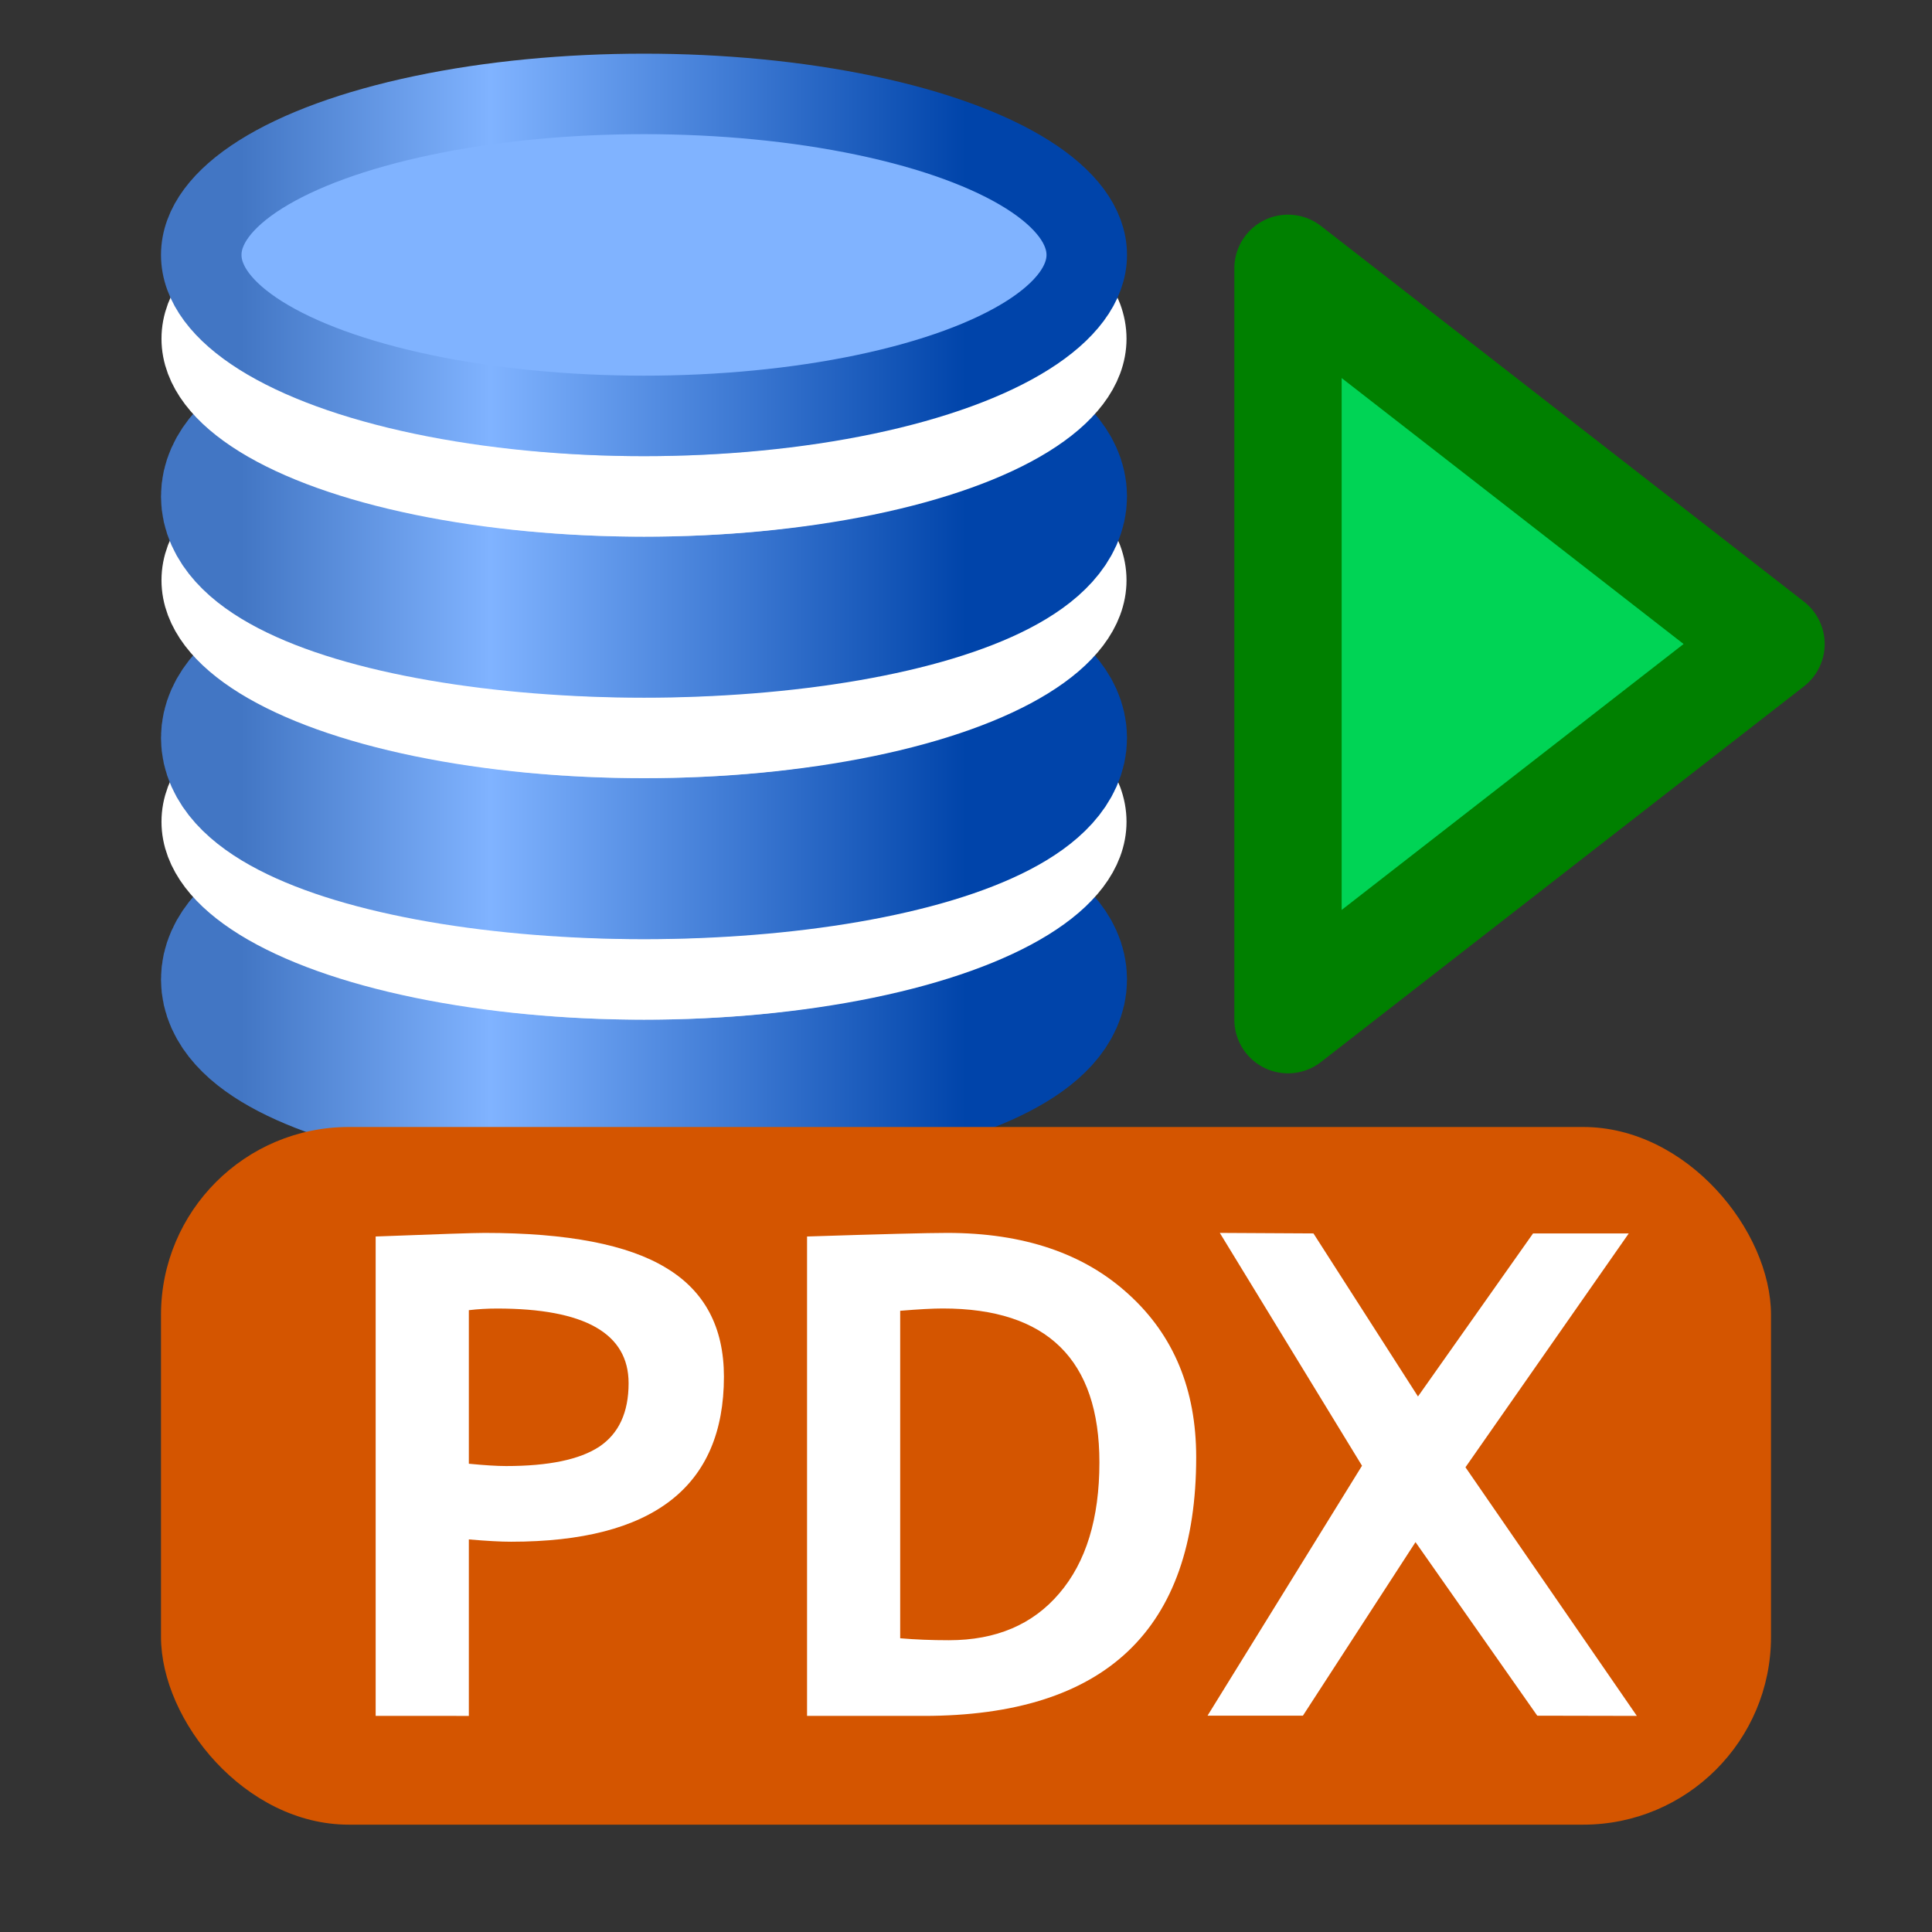 <?xml version="1.0" encoding="UTF-8" standalone="no"?>
<!-- Created with Inkscape (http://www.inkscape.org/) -->

<svg
   xmlns:dc="http://purl.org/dc/elements/1.1/"
   xmlns:cc="http://creativecommons.org/ns#"
   xmlns:rdf="http://www.w3.org/1999/02/22-rdf-syntax-ns#"
   xmlns:svg="http://www.w3.org/2000/svg"
   xmlns="http://www.w3.org/2000/svg"
   xmlns:xlink="http://www.w3.org/1999/xlink"
   xmlns:sodipodi="http://sodipodi.sourceforge.net/DTD/sodipodi-0.dtd"
   xmlns:inkscape="http://www.inkscape.org/namespaces/inkscape"
   width="36"
   height="36"
   viewBox="0 0 36 36"
   id="svg4225"
   version="1.1"
   inkscape:version="0.92.2 (5c3e80d, 2017-08-06)"
   sodipodi:docname="tparadox_150.svg"
   inkscape:export-filename="tparadox_150.png"
   inkscape:export-xdpi="96"
   inkscape:export-ydpi="96">
  <rect x="0" y="0" width="36" height="36" fill="#333333" stroke="none"/>
  <defs
     id="defs4227">
    <linearGradient
       gradientTransform="matrix(1.5,0,0,1.5,0,-526.681)"
       inkscape:collect="always"
       xlink:href="#linearGradient914"
       id="linearGradient908"
       x1="3"
       y1="1035.362"
       x2="12"
       y2="1035.362"
       gradientUnits="userSpaceOnUse" />
    <linearGradient
       id="linearGradient914"
       inkscape:collect="always">
      <stop
         id="stop910"
         offset="0"
         style="stop-color:#4276c4;stop-opacity:1;" />
      <stop
         style="stop-color:#80b3ff;stop-opacity:1"
         offset="0.344"
         id="stop916" />
      <stop
         id="stop912"
         offset="1"
         style="stop-color:#0044aa;stop-opacity:1" />
    </linearGradient>
    <linearGradient
       inkscape:collect="always"
       xlink:href="#linearGradient914"
       id="linearGradient936"
       gradientUnits="userSpaceOnUse"
       gradientTransform="matrix(1.5,0,0,1.5,0,-535.681)"
       x1="3"
       y1="1035.362"
       x2="12"
       y2="1035.362" />
    <linearGradient
       inkscape:collect="always"
       xlink:href="#linearGradient914"
       id="linearGradient932"
       gradientUnits="userSpaceOnUse"
       x1="3"
       y1="1035.362"
       x2="12"
       y2="1035.362"
       gradientTransform="matrix(1.5,0,0,1.5,0,-531.181)" />
    <linearGradient
       inkscape:collect="always"
       xlink:href="#linearGradient914"
       id="linearGradient889"
       gradientUnits="userSpaceOnUse"
       gradientTransform="matrix(1.5,0,0,1.5,0,-526.681)"
       x1="3"
       y1="1035.362"
       x2="12"
       y2="1035.362" />
  </defs>
  <sodipodi:namedview
     id="base"
     pagecolor="#ffffff"
     bordercolor="#666666"
     borderopacity="1.0"
     inkscape:pageopacity="0.0"
     inkscape:pageshadow="2"
     inkscape:zoom="28.484849"
     inkscape:cx="18.499968"
     inkscape:cy="18.500017"
     inkscape:document-units="px"
     inkscape:current-layer="layer1"
     showgrid="true"
     inkscape:snap-bbox="true"
     inkscape:bbox-paths="true"
     inkscape:bbox-nodes="true"
     inkscape:snap-bbox-edge-midpoints="true"
     inkscape:snap-bbox-midpoints="true"
     inkscape:object-paths="true"
     inkscape:snap-intersection-paths="true"
     inkscape:object-nodes="true"
     inkscape:snap-smooth-nodes="true"
     inkscape:snap-midpoints="true"
     inkscape:snap-object-midpoints="true"
     inkscape:snap-center="true"
     units="px"
     inkscape:window-width="1920"
     inkscape:window-height="1137"
     inkscape:window-x="-8"
     inkscape:window-y="-8"
     inkscape:window-maximized="1"
     showguides="true"
     inkscape:guide-bbox="true"
     inkscape:snap-grids="true">
    <inkscape:grid
       type="xygrid"
       id="grid4241"
       spacingx="0.5"
       spacingy="0.5"
       empspacing="2" />
  </sodipodi:namedview>
  <g
     inkscape:label="Ebene 1"
     inkscape:groupmode="layer"
     id="layer1"
     transform="translate(0,-1016.362)">
    <ellipse
       style="opacity:1;fill:#bdd1ec;fill-opacity:1;fill-rule:evenodd;stroke:url(#linearGradient889);stroke-width:3;stroke-linecap:round;stroke-linejoin:round;stroke-miterlimit:4;stroke-dasharray:none;stroke-dashoffset:0;stroke-opacity:1;paint-order:normal"
       id="ellipse880"
       cx="12"
       cy="1034.612"
       rx="7.5"
       ry="2.25" />
    <ellipse
       style="opacity:1;fill:#bdd1ec;fill-opacity:1;fill-rule:evenodd;stroke:#ffffff;stroke-width:1.5;stroke-linecap:round;stroke-linejoin:round;stroke-miterlimit:4;stroke-dasharray:none;stroke-dashoffset:0;stroke-opacity:1;paint-order:normal"
       id="ellipse878"
       cx="12"
       cy="1031.674"
       rx="8.241"
       ry="2.938" />
    <ellipse
       ry="2.25"
       rx="7.5"
       cy="1030.112"
       cx="12"
       id="ellipse930"
       style="opacity:1;fill:#bdd1ec;fill-opacity:1;fill-rule:evenodd;stroke:url(#linearGradient932);stroke-width:3;stroke-linecap:round;stroke-linejoin:round;stroke-miterlimit:4;stroke-dasharray:none;stroke-dashoffset:0;stroke-opacity:1;paint-order:normal" />
    <ellipse
       ry="2.938"
       rx="8.241"
       cy="1027.174"
       cx="12"
       id="ellipse874"
       style="opacity:1;fill:#bdd1ec;fill-opacity:1;fill-rule:evenodd;stroke:#ffffff;stroke-width:1.5;stroke-linecap:round;stroke-linejoin:round;stroke-miterlimit:4;stroke-dasharray:none;stroke-dashoffset:0;stroke-opacity:1;paint-order:normal" />
    <ellipse
       style="opacity:1;fill:#bdd1ec;fill-opacity:1;fill-rule:evenodd;stroke:url(#linearGradient936);stroke-width:3;stroke-linecap:round;stroke-linejoin:round;stroke-miterlimit:4;stroke-dasharray:none;stroke-dashoffset:0;stroke-opacity:1;paint-order:normal"
       id="ellipse934"
       cx="12"
       cy="1025.612"
       rx="7.5"
       ry="2.25" />
    <ellipse
       style="opacity:1;fill:#bdd1ec;fill-opacity:1;fill-rule:evenodd;stroke:#ffffff;stroke-width:1.5;stroke-linecap:round;stroke-linejoin:round;stroke-miterlimit:4;stroke-dasharray:none;stroke-dashoffset:0;stroke-opacity:1;paint-order:normal"
       id="ellipse858"
       cx="12"
       cy="1022.674"
       rx="8.241"
       ry="2.938" />
    <ellipse
       ry="3"
       rx="8.25"
       cy="1021.112"
       cx="12"
       id="ellipse868"
       style="opacity:1;fill:#80b3ff;fill-opacity:1;fill-rule:evenodd;stroke:url(#linearGradient908);stroke-width:1.5;stroke-linecap:round;stroke-linejoin:round;stroke-miterlimit:4;stroke-dasharray:none;stroke-dashoffset:0;stroke-opacity:1;paint-order:normal" />
    <rect
       style="opacity:1;fill:#d45500;fill-opacity:1;fill-rule:evenodd;stroke:none;stroke-width:0.968;stroke-linecap:round;stroke-linejoin:round;stroke-miterlimit:4;stroke-dasharray:none;stroke-dashoffset:0;stroke-opacity:1;paint-order:normal"
       id="rect951"
       width="30"
       height="13"
       x="3"
       y="1037.362"
       ry="3.5" />
    <path
       style="fill:#00d455;fill-rule:evenodd;stroke:#008000;stroke-width:2;stroke-linecap:butt;stroke-linejoin:round;stroke-miterlimit:4;stroke-dasharray:none;stroke-opacity:1;fill-opacity:1"
       d="m 24,1021.362 v 14 l 9,-7 z"
       id="path905"
       inkscape:connector-curvature="0"
       sodipodi:nodetypes="cccc" />
    <g
       aria-label="PDX"
       transform="scale(1.046,0.956)"
       style="font-style:normal;font-variant:normal;font-weight:bold;font-stretch:normal;font-size:13.071px;line-height:24.508px;font-family:'Trebuchet MS';-inkscape-font-specification:'Trebuchet MS Bold';letter-spacing:0px;word-spacing:0px;fill:#ffffff;fill-opacity:1;stroke:none;stroke-width:1px;stroke-linecap:butt;stroke-linejoin:miter;stroke-opacity:1"
       id="text842">
      <path
         d="m 8.352,1093.145 v 3.44 H 6.692 v -9.344 q 1.659,-0.07 1.94,-0.07 2.215,0 3.236,0.683 1.028,0.676 1.028,2.119 0,3.217 -3.791,3.217 -0.281,0 -0.753,-0.045 z m 0,-4.468 v 2.993 q 0.421,0.045 0.664,0.045 1.136,0 1.659,-0.377 0.523,-0.383 0.523,-1.238 0,-1.455 -2.342,-1.455 -0.262,0 -0.504,0.032 z"
         style="fill:#ffffff;stroke-width:1px"
         id="path853" />
      <path
         d="m 16.451,1096.585 h -2.074 v -9.344 q 1.985,-0.07 2.496,-0.07 2.042,0 3.236,1.2 1.2,1.194 1.2,3.172 0,5.042 -4.857,5.042 z m -0.415,-7.895 v 6.382 q 0.402,0.038 0.868,0.038 1.257,0 1.966,-0.913 0.715,-0.913 0.715,-2.553 0,-3 -2.789,-3 -0.268,0 -0.76,0.045 z"
         style="fill:#ffffff;stroke-width:1px"
         id="path855"
         inkscape:connector-curvature="0" />
      <path
         d="m 27.385,1096.581 -2.169,-3.383 -2.006,3.383 h -1.699 l 2.752,-4.872 -2.533,-4.538 1.668,0.01 1.862,3.178 2.05,-3.178 h 1.705 l -2.909,4.558 3.053,4.846 z"
         style="fill:#ffffff;stroke-width:1px"
         id="path857"
         inkscape:connector-curvature="0" />
    </g>
  </g>
</svg>
